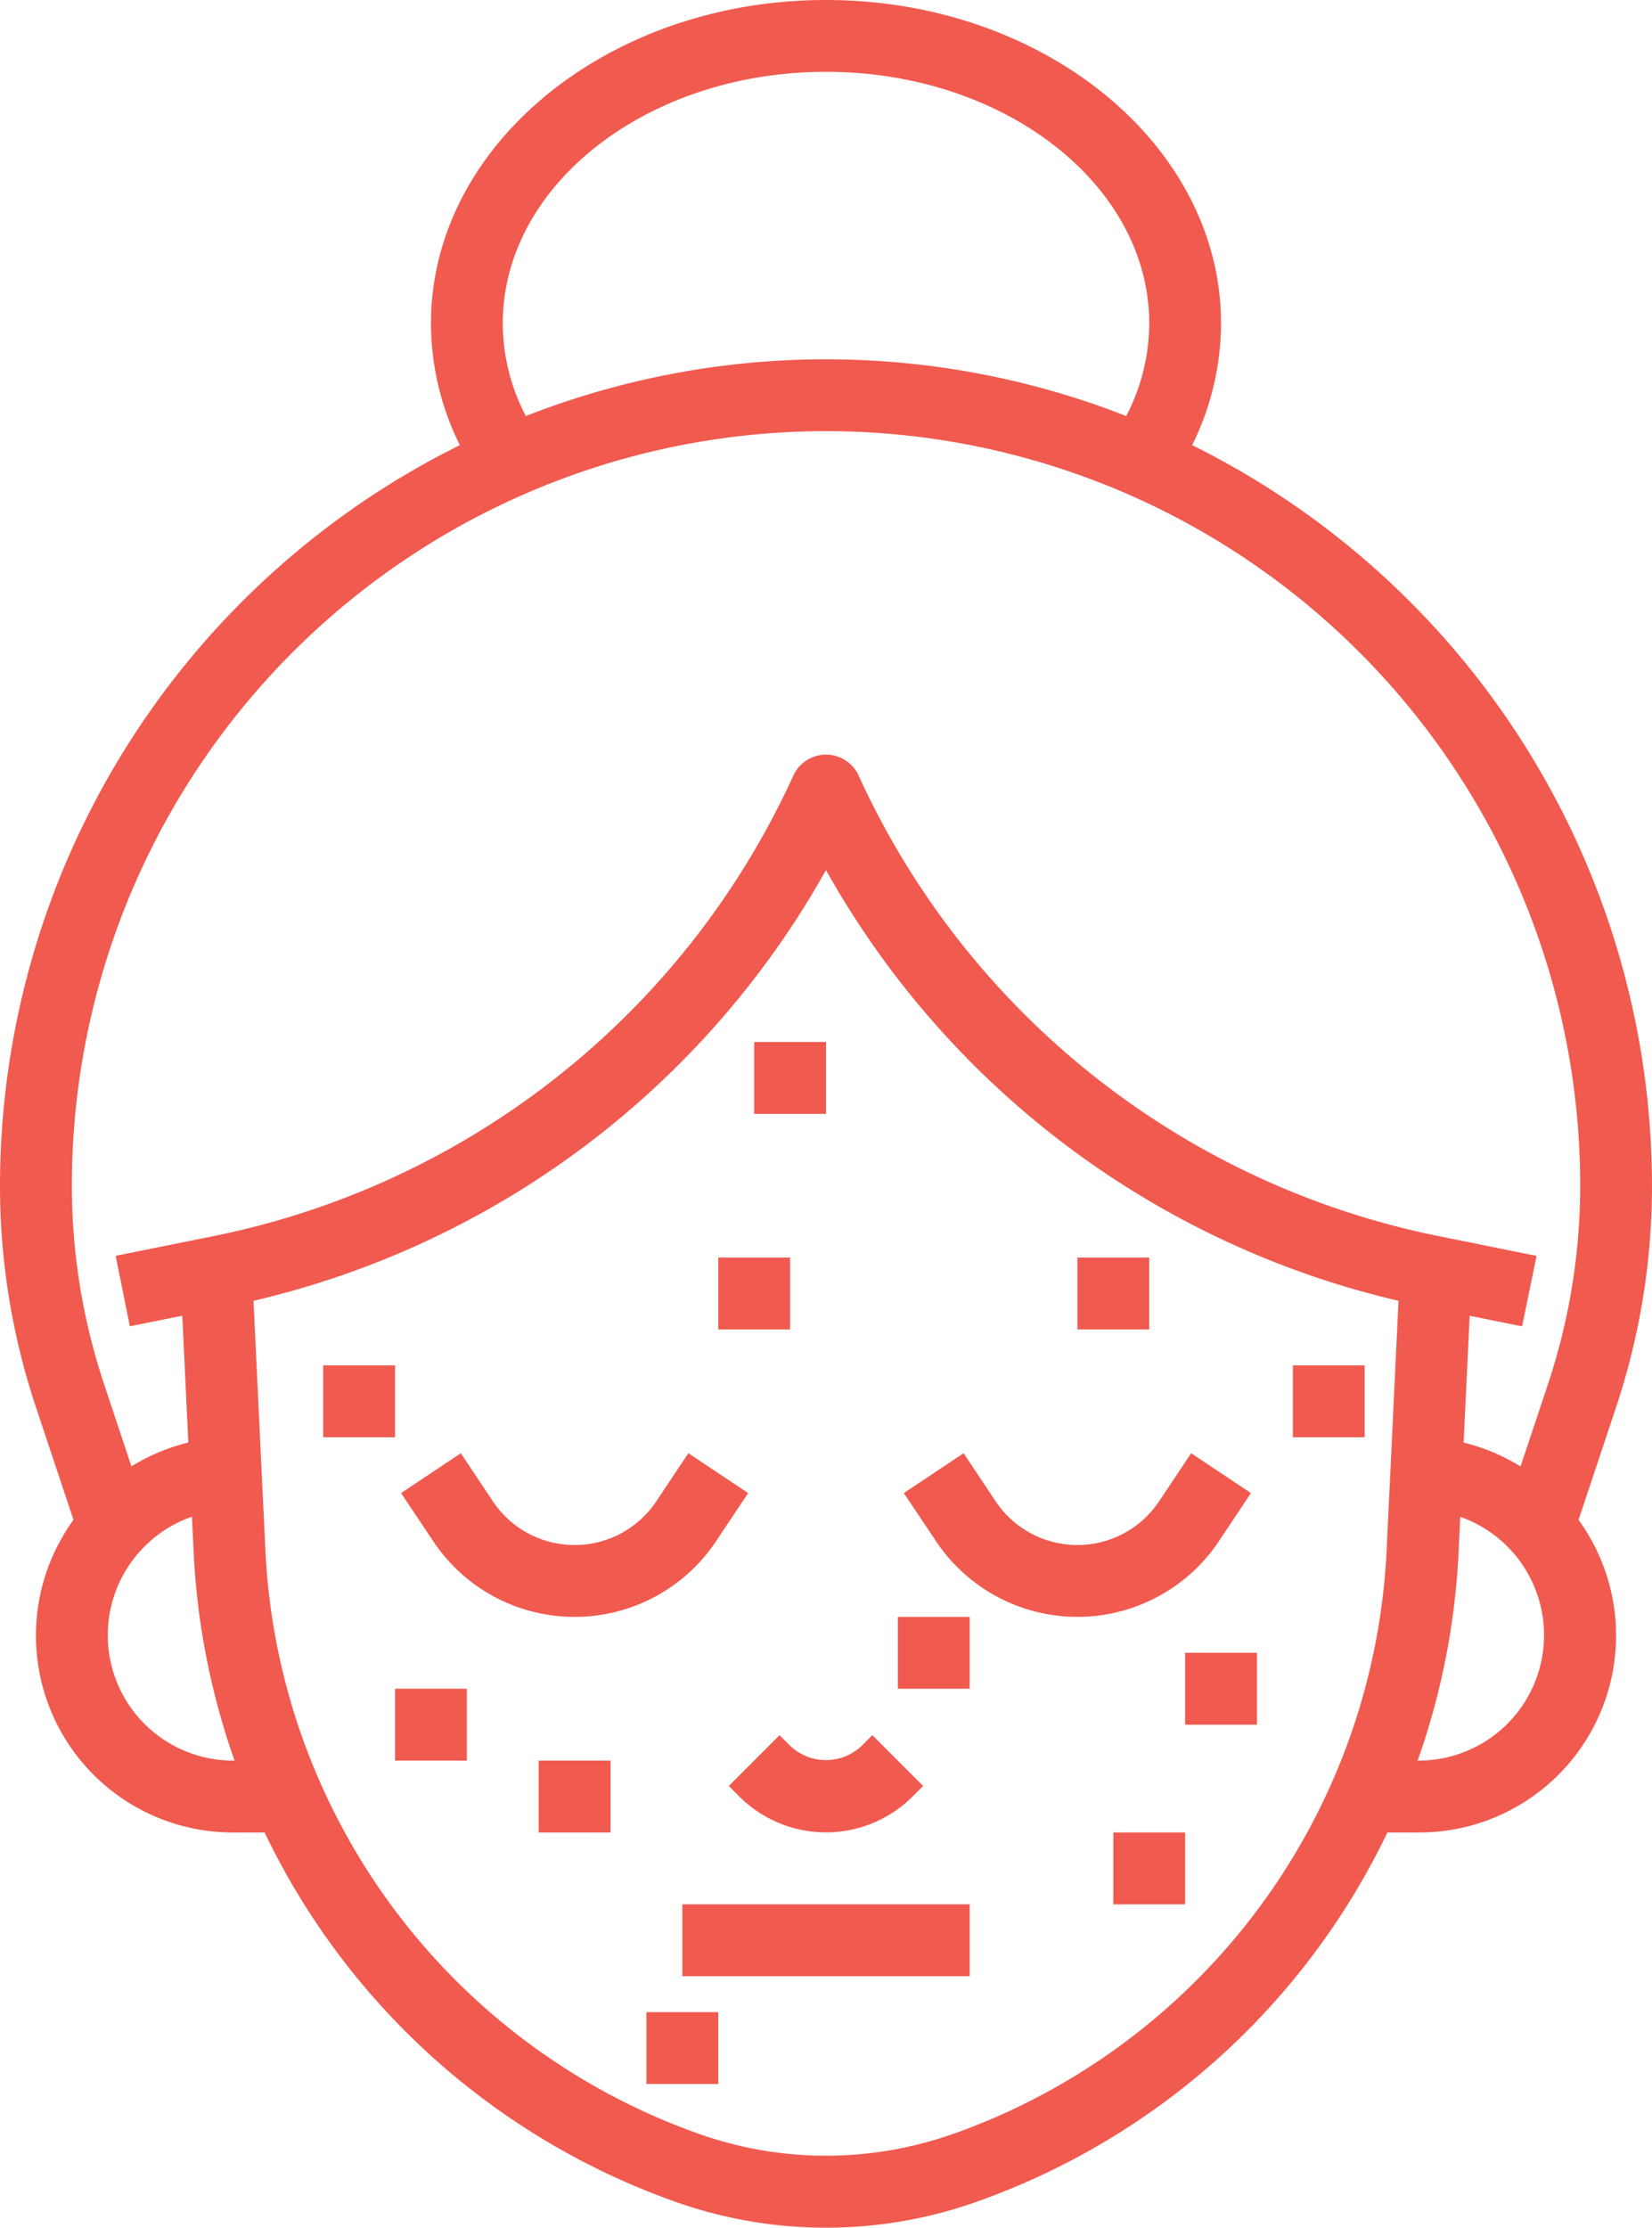 <svg xmlns="http://www.w3.org/2000/svg" width="68.613" height="92.478" viewBox="0 0 68.613 92.478">
  <g id="gallery" transform="translate(-9 -1)">
    <path id="Path_10171" data-name="Path 10171" d="M77.613,50.222a34.342,34.342,0,0,0-19.1-30.743,11.385,11.385,0,0,0,1.2-5.055C59.714,7.022,52.353,1,43.306,1S26.9,7.022,26.9,14.424A11.391,11.391,0,0,0,28.1,19.479,34.341,34.341,0,0,0,9,50.222a28.983,28.983,0,0,0,1.492,9.191l1.56,4.681A8.175,8.175,0,0,0,18.7,77.071H19.99A30.035,30.035,0,0,0,37.012,92.388a18.713,18.713,0,0,0,12.589,0A30.035,30.035,0,0,0,66.623,77.071h1.295a8.175,8.175,0,0,0,6.644-12.977l1.56-4.681A28.983,28.983,0,0,0,77.613,50.222Zm-47.731-35.8c0-5.756,6.023-10.441,13.424-10.441S56.731,8.668,56.731,14.424a8.326,8.326,0,0,1-.956,3.847,34.177,34.177,0,0,0-24.935,0A8.31,8.31,0,0,1,29.882,14.424ZM18.7,74.088a5.207,5.207,0,0,1-1.727-10.125l.07,1.468a30.257,30.257,0,0,0,1.7,8.657ZM48.6,89.579a15.824,15.824,0,0,1-10.581,0,27.077,27.077,0,0,1-18-24.292L19.528,55A36.833,36.833,0,0,0,43.306,37.119,36.833,36.833,0,0,0,67.085,55l-.491,10.292a27.077,27.077,0,0,1-18,24.292Zm19.32-15.492h-.04a30.256,30.256,0,0,0,1.7-8.651l.07-1.468a5.207,5.207,0,0,1-1.727,10.119Zm5.37-15.618-1.137,3.408a8.148,8.148,0,0,0-2.364-.99l.251-5.265,2.178.439.6-2.925-4.084-.825A33.823,33.823,0,0,1,44.664,33.2a1.492,1.492,0,0,0-2.715,0A33.823,33.823,0,0,1,17.885,52.311l-4.081.822.589,2.925,2.178-.439.251,5.265a8.146,8.146,0,0,0-2.364.99l-1.132-3.405a26.045,26.045,0,0,1-1.342-8.247,31.323,31.323,0,0,1,62.647,0,26.045,26.045,0,0,1-1.342,8.247Z" transform="translate(0)" fill="#f15a4f"/>
    <path id="Path_10172" data-name="Path 10172" d="M27.375,48.239a7.049,7.049,0,0,0,5.878-3.146L34.583,43.1,32.1,41.445l-1.329,1.993a4.081,4.081,0,0,1-6.793,0L22.65,41.445,20.168,43.1,21.5,45.093A7.049,7.049,0,0,0,27.375,48.239Z" transform="translate(5.49 19.882)" fill="#f15a4f"/>
    <path id="Path_10173" data-name="Path 10173" d="M47.254,45.093,48.583,43.1,46.1,41.445l-1.329,1.993a4.081,4.081,0,0,1-6.793,0L36.65,41.445,34.168,43.1,35.5,45.093a7.066,7.066,0,0,0,11.757,0Z" transform="translate(12.372 19.882)" fill="#f15a4f"/>
    <path id="Path_10174" data-name="Path 10174" d="M31.4,49.293,29.293,51.4l.436.437a5.094,5.094,0,0,0,7.2,0l.437-.437-2.109-2.109-.437.437a2.158,2.158,0,0,1-2.983,0Z" transform="translate(9.976 23.74)" fill="#f15a4f"/>
    <path id="Path_10175" data-name="Path 10175" d="M28,54H39.933v2.983H28Z" transform="translate(9.34 26.054)" fill="#f15a4f"/>
    <path id="Path_10176" data-name="Path 10176" d="M20,48h2.983v2.983H20Z" transform="translate(5.407 23.104)" fill="#f15a4f"/>
    <path id="Path_10177" data-name="Path 10177" d="M24,50h2.983v2.983H24Z" transform="translate(7.374 24.088)" fill="#f15a4f"/>
    <path id="Path_10178" data-name="Path 10178" d="M45,39h2.983v2.983H45Z" transform="translate(17.697 18.68)" fill="#f15a4f"/>
    <path id="Path_10179" data-name="Path 10179" d="M30,30h2.983v2.983H30Z" transform="translate(10.323 14.256)" fill="#f15a4f"/>
    <path id="Path_10180" data-name="Path 10180" d="M39,36h2.983v2.983H39Z" transform="translate(14.748 17.205)" fill="#f15a4f"/>
    <path id="Path_10181" data-name="Path 10181" d="M18,39h2.983v2.983H18Z" transform="translate(4.424 18.68)" fill="#f15a4f"/>
    <path id="Path_10182" data-name="Path 10182" d="M29,36h2.983v2.983H29Z" transform="translate(9.832 17.205)" fill="#f15a4f"/>
    <path id="Path_10183" data-name="Path 10183" d="M40,52h2.983v2.983H40Z" transform="translate(15.239 25.071)" fill="#f15a4f"/>
    <path id="Path_10184" data-name="Path 10184" d="M34,46h2.983v2.983H34Z" transform="translate(12.29 22.121)" fill="#f15a4f"/>
    <path id="Path_10185" data-name="Path 10185" d="M27,57h2.983v2.983H27Z" transform="translate(8.849 27.529)" fill="#f15a4f"/>
    <path id="Path_10186" data-name="Path 10186" d="M42,47h2.983v2.983H42Z" transform="translate(16.222 22.613)" fill="#f15a4f"/>
  </g>
</svg>
